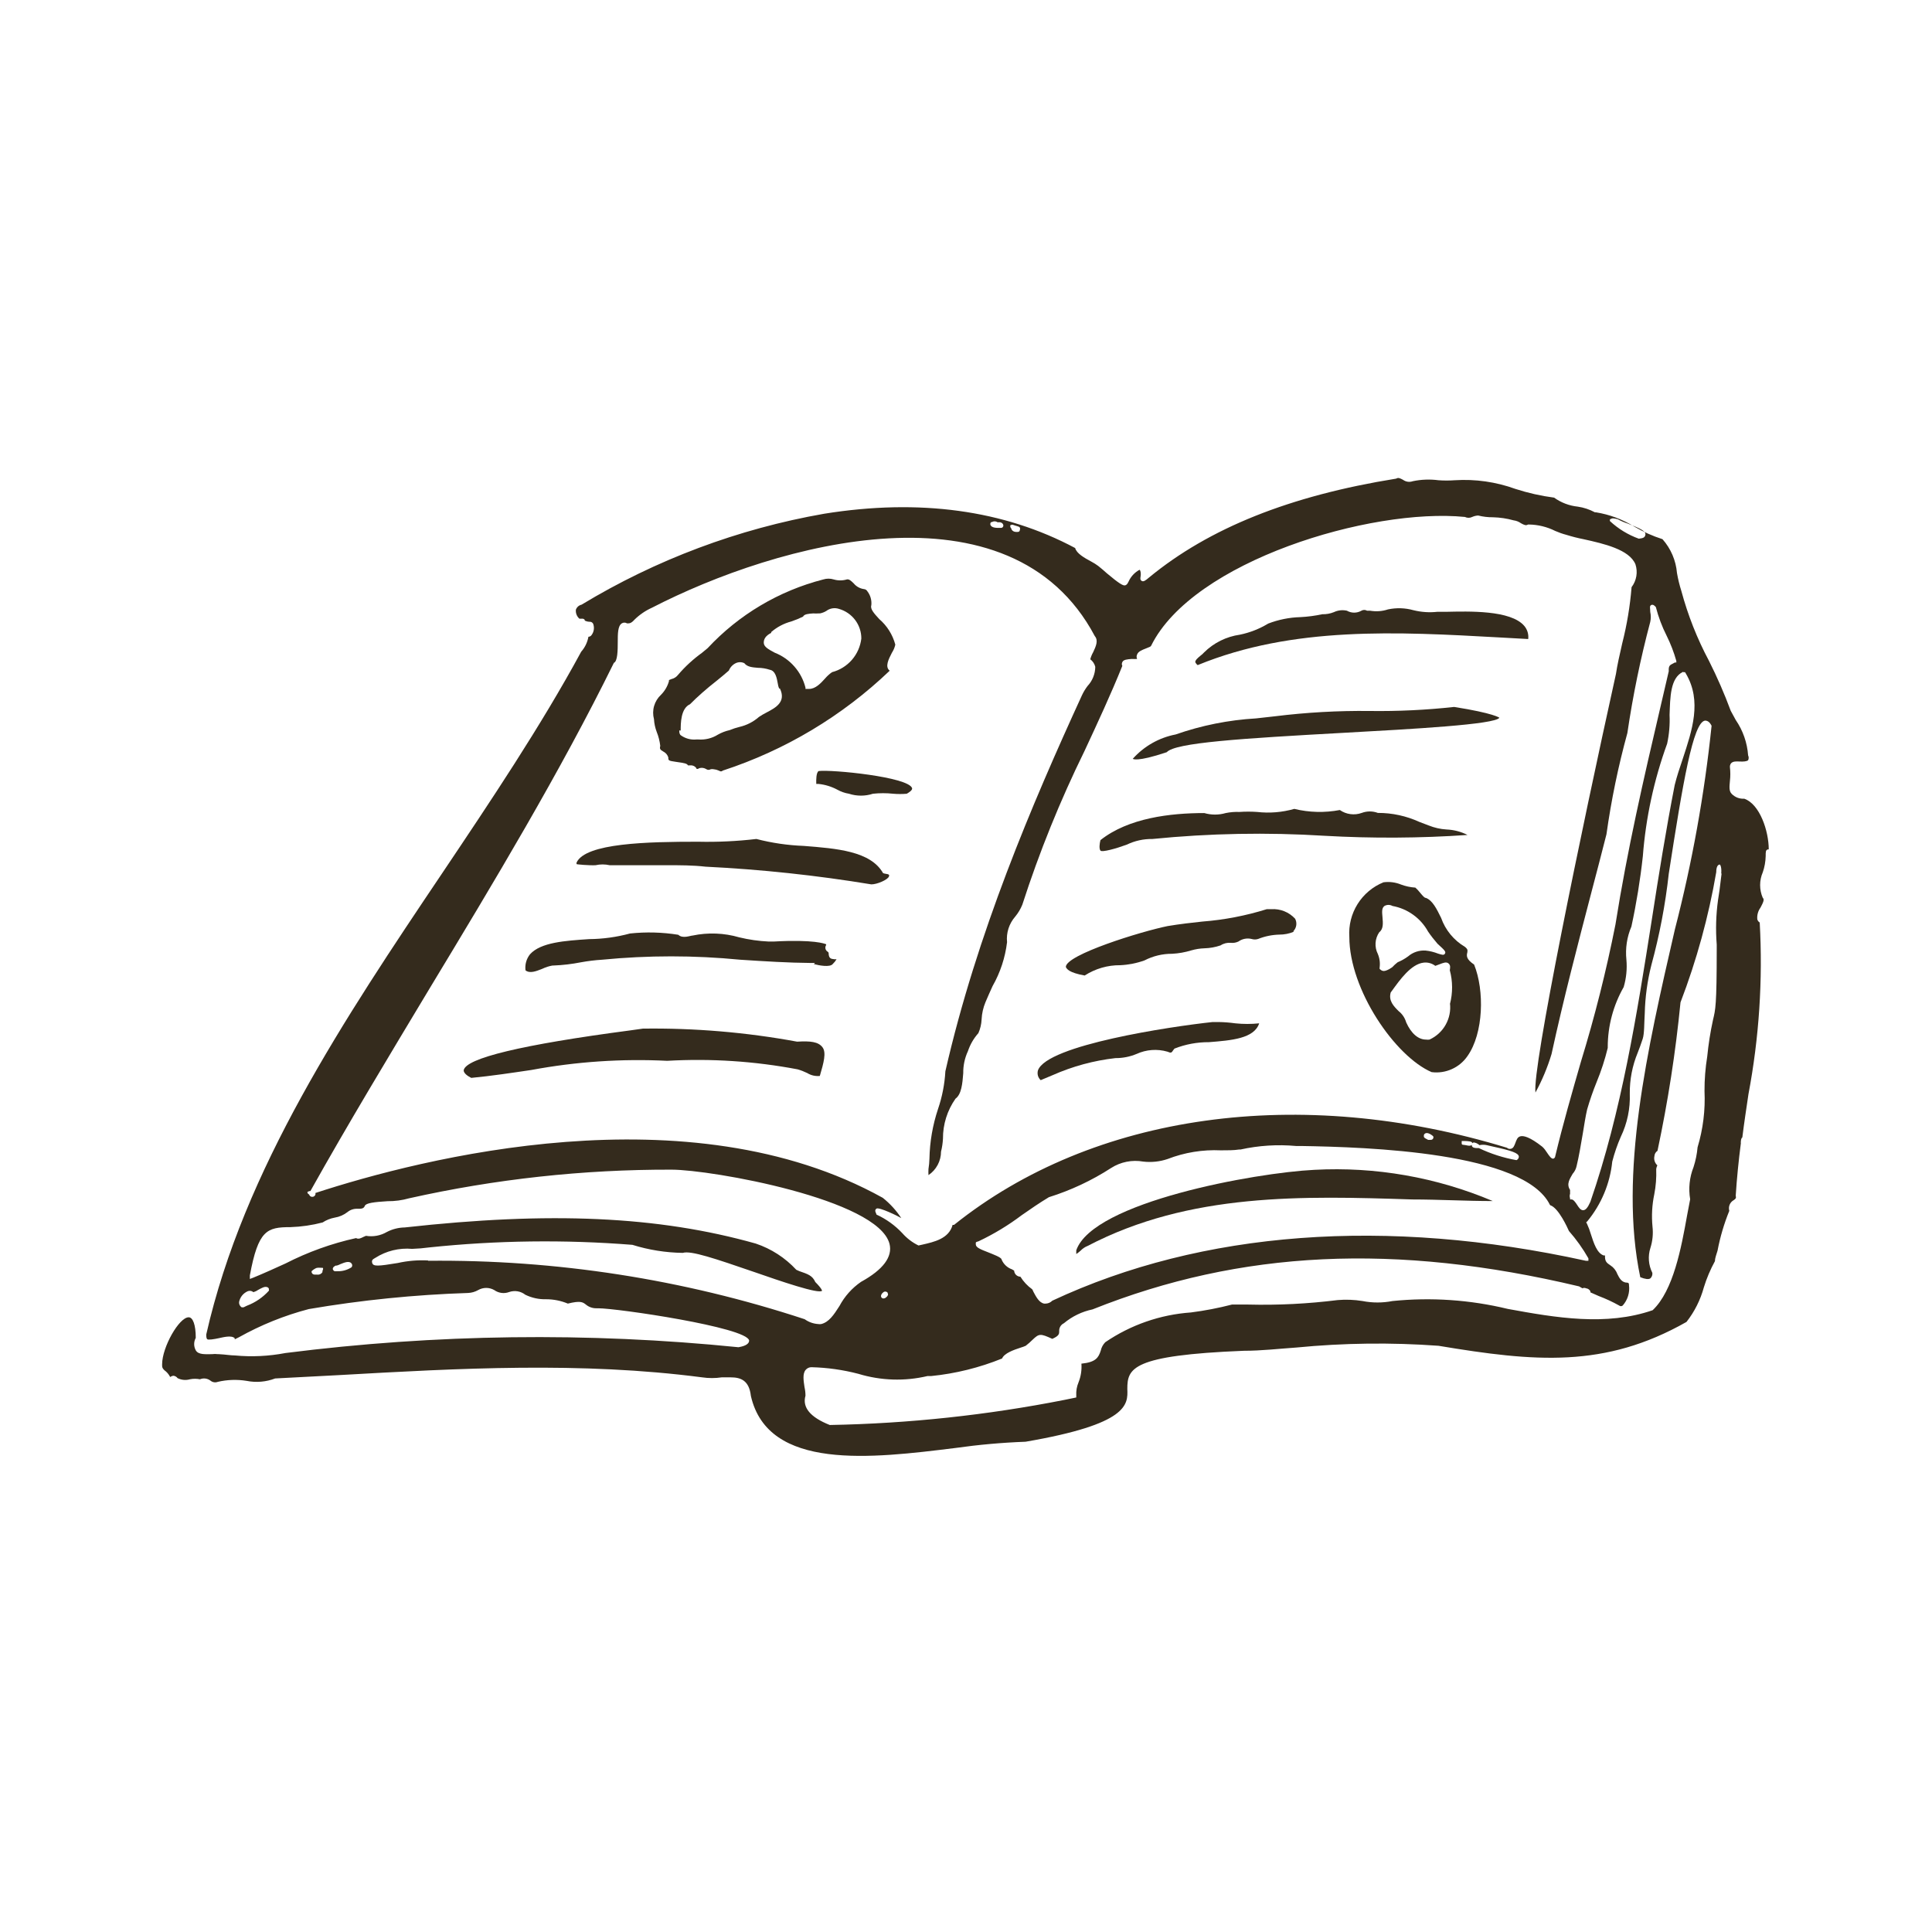 <svg width="80" height="80" viewBox="0 0 80 80" fill="none" xmlns="http://www.w3.org/2000/svg">
<path d="M71.706 32.873C71.586 32.753 71.613 32.566 71.633 32.333C71.654 32.147 71.654 31.959 71.633 31.773C71.626 31.713 71.643 31.653 71.68 31.606C71.76 31.519 71.893 31.526 72.04 31.533C72.186 31.539 72.326 31.533 72.386 31.479C72.401 31.448 72.409 31.414 72.409 31.379C72.409 31.345 72.401 31.311 72.386 31.279C72.348 30.754 72.171 30.247 71.873 29.813L71.666 29.433C71.405 28.728 71.104 28.038 70.766 27.366C70.275 26.446 69.891 25.473 69.62 24.466C69.543 24.224 69.483 23.977 69.44 23.726C69.396 23.207 69.186 22.716 68.84 22.326C68.433 22.196 68.042 22.021 67.673 21.806C67.186 21.505 66.645 21.303 66.08 21.213H66.04C65.819 21.094 65.58 21.015 65.333 20.979C64.979 20.942 64.641 20.814 64.353 20.606C63.81 20.535 63.274 20.414 62.753 20.246C61.947 19.953 61.089 19.831 60.233 19.886C60.011 19.902 59.788 19.902 59.566 19.886C59.211 19.839 58.85 19.852 58.5 19.926C58.432 19.95 58.36 19.957 58.289 19.947C58.218 19.936 58.151 19.908 58.093 19.866C57.966 19.799 57.9 19.766 57.813 19.819C53.413 20.526 50.066 21.866 47.58 23.913C47.426 24.046 47.346 24.099 47.273 24.053C47.2 24.006 47.22 23.933 47.233 23.846C47.246 23.759 47.233 23.619 47.186 23.593C46.986 23.701 46.826 23.872 46.733 24.079C46.693 24.159 46.66 24.226 46.58 24.239C46.5 24.253 46.34 24.166 45.833 23.739C45.733 23.646 45.613 23.546 45.473 23.433C45.382 23.366 45.286 23.305 45.186 23.253C44.9 23.099 44.58 22.919 44.52 22.693C41.573 21.119 38.073 20.639 34.126 21.273C30.573 21.895 27.166 23.172 24.08 25.039C24.026 25.051 23.977 25.076 23.936 25.112C23.895 25.149 23.864 25.195 23.846 25.246C23.839 25.316 23.848 25.386 23.874 25.451C23.899 25.516 23.94 25.574 23.993 25.619V25.619H24.093C24.115 25.616 24.138 25.618 24.159 25.626C24.18 25.635 24.199 25.648 24.213 25.666V25.699C24.274 25.727 24.339 25.743 24.406 25.746C24.437 25.742 24.468 25.748 24.495 25.762C24.523 25.777 24.545 25.799 24.56 25.826C24.59 25.904 24.6 25.989 24.588 26.072C24.577 26.154 24.544 26.233 24.493 26.299C24.479 26.32 24.46 26.337 24.438 26.348C24.416 26.36 24.391 26.366 24.366 26.366C24.324 26.596 24.221 26.811 24.066 26.986C22.393 30.073 20.313 33.173 18.3 36.173C14.266 42.173 10.093 48.413 8.54 55.259C8.54 55.319 8.54 55.413 8.58 55.453C8.62 55.493 8.866 55.453 9.053 55.413C9.24 55.373 9.586 55.279 9.72 55.413V55.459L9.8 55.419L9.893 55.373C10.804 54.863 11.776 54.471 12.786 54.206C14.968 53.833 17.174 53.611 19.386 53.539C19.532 53.532 19.673 53.491 19.8 53.419C19.901 53.361 20.016 53.33 20.133 53.33C20.25 53.33 20.365 53.361 20.466 53.419V53.419C20.555 53.482 20.658 53.523 20.766 53.537C20.874 53.551 20.984 53.538 21.086 53.499C21.198 53.461 21.317 53.451 21.434 53.471C21.55 53.491 21.66 53.54 21.753 53.613C22.021 53.743 22.315 53.807 22.613 53.799C22.922 53.799 23.228 53.86 23.513 53.979C24.026 53.853 24.126 53.913 24.26 54.019C24.387 54.125 24.548 54.179 24.713 54.173H24.773C25.56 54.173 30.92 54.959 31.02 55.506C31.02 55.699 30.726 55.759 30.58 55.786C24.337 55.155 18.044 55.236 11.82 56.026C11.13 56.158 10.425 56.192 9.726 56.126C9.546 56.126 9.34 56.086 9.06 56.073H9.026C8.942 56.062 8.857 56.062 8.773 56.073C8.52 56.073 8.213 56.106 8.106 55.913C8.063 55.834 8.04 55.746 8.04 55.656C8.04 55.566 8.063 55.478 8.106 55.399C8.106 54.853 7.986 54.546 7.813 54.546C7.413 54.546 6.713 55.786 6.713 56.493V56.533C6.713 56.599 6.713 56.673 6.866 56.786C6.941 56.851 7.002 56.931 7.046 57.019C7.084 56.992 7.127 56.974 7.173 56.966C7.208 56.968 7.243 56.978 7.274 56.996C7.305 57.013 7.332 57.037 7.353 57.066C7.512 57.145 7.695 57.162 7.866 57.113C8.003 57.086 8.143 57.086 8.28 57.113C8.352 57.083 8.43 57.073 8.508 57.083C8.585 57.094 8.658 57.125 8.72 57.173C8.761 57.206 8.811 57.228 8.863 57.236C8.916 57.244 8.97 57.238 9.02 57.219C9.411 57.128 9.816 57.114 10.213 57.179C10.608 57.257 11.017 57.223 11.393 57.079L14.06 56.939C18.993 56.659 24.06 56.379 29.073 57.033C29.343 57.073 29.617 57.073 29.886 57.033H30.253C30.666 57.033 31.02 57.153 31.093 57.806C31.806 60.913 36.1 60.386 39.553 59.959C40.519 59.822 41.491 59.735 42.466 59.699C46.733 58.966 46.706 58.159 46.68 57.513C46.68 56.659 46.86 56.119 51.5 55.933C52.24 55.933 52.973 55.846 53.673 55.799C55.632 55.608 57.603 55.583 59.566 55.726C63.566 56.393 66.446 56.659 69.833 54.739C70.166 54.315 70.411 53.827 70.553 53.306C70.669 52.929 70.823 52.565 71.013 52.219C71.013 52.079 71.079 51.939 71.12 51.786C71.227 51.222 71.39 50.671 71.606 50.139C71.582 50.055 71.587 49.965 71.621 49.883C71.655 49.802 71.716 49.735 71.793 49.693C71.866 49.639 71.9 49.619 71.873 49.506C71.919 48.779 71.993 48.053 72.086 47.333C72.08 47.311 72.08 47.288 72.086 47.266C72.086 47.266 72.086 47.133 72.146 47.099C72.22 46.499 72.313 45.893 72.4 45.306C72.842 42.965 72.998 40.578 72.866 38.199C72.817 38.17 72.781 38.122 72.766 38.066C72.749 37.893 72.797 37.72 72.9 37.579C73.006 37.379 73.073 37.239 72.993 37.179C72.92 37.012 72.883 36.832 72.883 36.649C72.883 36.467 72.92 36.287 72.993 36.119C73.067 35.905 73.107 35.68 73.113 35.453C73.113 35.266 73.113 35.199 73.2 35.173H73.24C73.24 34.406 72.866 33.293 72.226 33.073C72.13 33.079 72.034 33.064 71.944 33.03C71.855 32.995 71.773 32.942 71.706 32.873ZM69.706 27.833H69.773L69.813 27.899C70.48 29.033 70.066 30.246 69.68 31.419C69.553 31.793 69.433 32.153 69.346 32.506C68.986 34.346 68.68 36.259 68.393 38.113C67.78 42.013 67.14 46.046 65.853 49.766C65.746 50.006 65.66 50.106 65.56 50.113C65.446 50.113 65.38 50.006 65.306 49.893C65.233 49.779 65.146 49.659 65.066 49.666H65.013V49.619C64.992 49.559 64.992 49.493 65.013 49.433C65.013 49.386 65.013 49.293 65.013 49.273C64.846 49.019 65.013 48.799 65.12 48.606C65.204 48.512 65.261 48.397 65.286 48.273C65.379 47.893 65.46 47.406 65.54 46.939C65.6 46.573 65.653 46.226 65.72 45.939C65.831 45.555 65.962 45.177 66.113 44.806C66.302 44.347 66.456 43.875 66.573 43.393V43.353C66.574 42.483 66.802 41.628 67.233 40.873C67.341 40.505 67.38 40.121 67.346 39.739C67.297 39.272 67.368 38.799 67.553 38.366C67.761 37.406 67.919 36.436 68.026 35.459C68.148 33.865 68.487 32.295 69.033 30.793C69.117 30.403 69.151 30.004 69.133 29.606C69.16 28.873 69.159 28.066 69.693 27.819L69.706 27.833ZM64.193 49.906C64.54 50.019 64.913 50.853 64.966 50.973C65.273 51.322 65.543 51.702 65.773 52.106V52.206H65.666C57.413 50.393 49.773 50.959 43.573 53.859C43.502 53.932 43.407 53.974 43.306 53.979H43.233C43.026 53.939 42.9 53.693 42.793 53.493C42.779 53.455 42.761 53.42 42.74 53.386C42.545 53.246 42.38 53.069 42.253 52.866C42.186 52.864 42.121 52.837 42.073 52.791C42.025 52.743 41.996 52.68 41.993 52.613L41.9 52.559C41.804 52.525 41.717 52.471 41.643 52.401C41.57 52.331 41.512 52.247 41.473 52.153C41.473 52.066 41.106 51.933 40.926 51.859C40.58 51.726 40.413 51.653 40.406 51.533C40.4 51.413 40.406 51.439 40.52 51.399C41.15 51.101 41.749 50.739 42.306 50.319C42.666 50.066 43.046 49.806 43.433 49.573C44.341 49.288 45.207 48.883 46.006 48.366C46.401 48.112 46.877 48.017 47.34 48.099C47.679 48.138 48.023 48.102 48.346 47.993C49.049 47.72 49.8 47.598 50.553 47.633C50.833 47.633 51.1 47.633 51.306 47.599H51.366C52.121 47.432 52.897 47.383 53.666 47.453H53.873C56.653 47.499 63.113 47.706 64.18 49.893L64.193 49.906ZM58.966 47.059C58.957 47.038 58.955 47.014 58.963 46.992C58.97 46.969 58.986 46.951 59.006 46.939C59.08 46.886 59.2 46.939 59.273 46.993C59.346 47.046 59.373 47.059 59.346 47.139C59.336 47.16 59.319 47.176 59.299 47.187C59.279 47.198 59.256 47.202 59.233 47.199H59.133C59.08 47.159 58.959 47.133 58.953 47.046L58.966 47.059ZM61.173 47.359C61.207 47.371 61.237 47.392 61.26 47.419C61.36 47.396 61.465 47.396 61.566 47.419L61.8 47.473C62.626 47.653 62.873 47.746 62.893 47.893C62.893 47.924 62.883 47.955 62.865 47.981C62.847 48.007 62.822 48.028 62.793 48.039C62.253 47.944 61.728 47.775 61.233 47.539H61.16C61.12 47.539 60.98 47.539 60.946 47.453C60.944 47.437 60.944 47.422 60.946 47.406V47.406C60.873 47.486 60.686 47.406 60.606 47.406C60.526 47.406 60.52 47.373 60.526 47.306V47.246H60.586C60.633 47.246 60.886 47.246 60.94 47.293L60.98 47.339C61 47.279 61.086 47.319 61.16 47.346L61.173 47.359ZM66.693 21.499C66.74 21.446 66.826 21.459 66.986 21.499C67.118 21.572 67.257 21.632 67.4 21.679C67.926 21.886 68.153 21.993 68.133 22.139C68.113 22.286 67.986 22.286 67.859 22.306C67.417 22.146 67.011 21.899 66.666 21.579C66.661 21.564 66.659 21.547 66.661 21.531C66.663 21.515 66.67 21.499 66.68 21.486L66.693 21.499ZM41.859 21.746C41.913 21.699 41.96 21.746 42.093 21.779C42.226 21.813 42.253 21.839 42.233 21.939C42.213 22.039 42.16 22.026 42.08 22.026C41.966 22.026 41.886 21.959 41.873 21.879C41.853 21.862 41.839 21.837 41.834 21.811C41.829 21.784 41.834 21.757 41.846 21.733L41.859 21.746ZM41.06 21.626C41.096 21.601 41.139 21.588 41.183 21.588C41.227 21.588 41.27 21.601 41.306 21.626H41.393C41.473 21.626 41.553 21.693 41.546 21.773C41.543 21.795 41.533 21.815 41.518 21.831C41.502 21.847 41.482 21.857 41.46 21.859H41.38C41.26 21.859 41.066 21.859 41.013 21.739C41.005 21.717 41.004 21.694 41.009 21.671C41.015 21.648 41.028 21.628 41.046 21.613L41.06 21.626ZM12.746 49.353C12.776 49.328 12.814 49.316 12.853 49.319V49.319C14.42 46.519 16.133 43.686 17.779 40.946C20.446 36.533 23.193 31.973 25.42 27.446C25.573 27.386 25.58 26.926 25.58 26.586C25.58 26.246 25.58 25.919 25.746 25.813C25.779 25.792 25.817 25.781 25.856 25.781C25.895 25.781 25.933 25.792 25.966 25.813C26.073 25.813 26.133 25.813 26.273 25.659C26.482 25.453 26.726 25.286 26.993 25.166C32.166 22.499 41.853 19.779 45.333 26.339C45.493 26.526 45.373 26.773 45.266 27.006C45.213 27.098 45.173 27.197 45.146 27.299C45.249 27.377 45.323 27.487 45.353 27.613C45.349 27.908 45.235 28.191 45.033 28.406C44.942 28.526 44.863 28.656 44.8 28.793C42.733 33.299 40.446 38.666 39.146 44.359C39.116 44.893 39.013 45.42 38.84 45.926C38.619 46.589 38.5 47.281 38.486 47.979C38.482 48.122 38.469 48.265 38.446 48.406C38.441 48.49 38.441 48.575 38.446 48.659C38.606 48.552 38.736 48.407 38.827 48.237C38.918 48.068 38.965 47.878 38.966 47.686C39.01 47.511 39.036 47.333 39.046 47.153C39.042 46.559 39.224 45.978 39.566 45.493C39.813 45.313 39.853 44.866 39.886 44.439C39.881 44.124 39.947 43.812 40.08 43.526C40.172 43.25 40.319 42.996 40.513 42.779C40.592 42.6 40.637 42.408 40.646 42.213C40.657 41.967 40.712 41.726 40.806 41.499C40.893 41.286 40.993 41.073 41.1 40.833C41.419 40.272 41.623 39.653 41.7 39.013C41.68 38.822 41.701 38.63 41.759 38.447C41.818 38.265 41.913 38.097 42.039 37.953C42.162 37.804 42.261 37.638 42.333 37.459C43.036 35.28 43.896 33.155 44.906 31.099C45.446 29.939 46 28.746 46.473 27.573C46.46 27.549 46.453 27.523 46.453 27.496C46.453 27.469 46.46 27.443 46.473 27.419C46.513 27.313 46.679 27.299 46.866 27.286C46.94 27.29 47.013 27.29 47.086 27.286C47.072 27.257 47.064 27.225 47.064 27.193C47.064 27.16 47.072 27.128 47.086 27.099C47.133 26.973 47.293 26.913 47.446 26.853C47.599 26.793 47.653 26.773 47.666 26.739C49.393 23.233 56.753 21.019 60.66 21.406C60.706 21.429 60.758 21.441 60.81 21.441C60.862 21.441 60.913 21.429 60.96 21.406C61.038 21.371 61.121 21.351 61.206 21.346V21.346C61.407 21.396 61.613 21.421 61.82 21.419C62.108 21.426 62.395 21.468 62.673 21.546C62.784 21.56 62.889 21.601 62.98 21.666C63.113 21.739 63.186 21.773 63.273 21.719H63.306C63.686 21.724 64.06 21.815 64.4 21.986C64.549 22.051 64.702 22.105 64.859 22.146C65.092 22.219 65.328 22.279 65.566 22.326C66.413 22.513 67.466 22.753 67.72 23.366C67.772 23.525 67.785 23.694 67.757 23.859C67.729 24.024 67.661 24.18 67.56 24.313C67.497 25.098 67.367 25.876 67.173 26.639C67.066 27.106 66.966 27.546 66.913 27.906C65.466 34.446 63.44 44.246 63.58 45.239C63.856 44.733 64.079 44.199 64.246 43.646C64.74 41.373 65.333 39.106 65.906 36.913C66.113 36.126 66.32 35.339 66.52 34.546C66.718 33.131 67.008 31.73 67.386 30.353C67.614 28.803 67.93 27.267 68.333 25.753C68.363 25.617 68.363 25.476 68.333 25.339C68.333 25.186 68.293 25.093 68.373 25.053C68.453 25.013 68.526 25.093 68.566 25.139C68.672 25.55 68.821 25.948 69.013 26.326C69.178 26.66 69.312 27.008 69.413 27.366V27.433H69.353L69.279 27.473C69.146 27.539 69.086 27.566 69.1 27.793C68.993 28.266 68.88 28.733 68.773 29.199C68.053 32.273 67.38 35.199 66.893 38.279C66.513 40.201 66.035 42.101 65.46 43.973C65.093 45.246 64.713 46.566 64.4 47.873C64.399 47.898 64.39 47.921 64.374 47.941C64.359 47.96 64.337 47.974 64.313 47.979C64.233 47.979 64.16 47.879 64.053 47.719C64.001 47.634 63.939 47.555 63.866 47.486C63.333 47.066 63.08 47.019 62.953 47.053C62.826 47.086 62.793 47.213 62.746 47.333C62.7 47.453 62.666 47.539 62.573 47.566C62.543 47.575 62.511 47.576 62.481 47.569C62.451 47.562 62.422 47.547 62.4 47.526C53.826 44.906 45.273 46.099 39.506 50.719H39.446C39.293 51.293 38.68 51.426 38.186 51.539L38.033 51.573C37.779 51.45 37.553 51.277 37.366 51.066C37.062 50.741 36.697 50.478 36.293 50.293V50.293C36.293 50.246 36.18 50.119 36.293 50.046C36.406 49.973 37.206 50.366 37.32 50.439C37.111 50.12 36.852 49.836 36.553 49.599C28.5 45.126 17.446 47.966 13.06 49.399C13.066 49.421 13.066 49.444 13.06 49.466C13.051 49.494 13.033 49.519 13.009 49.535C12.985 49.552 12.956 49.561 12.926 49.559V49.559C12.897 49.559 12.869 49.549 12.846 49.531C12.823 49.513 12.807 49.488 12.8 49.459C12.775 49.452 12.755 49.435 12.742 49.413C12.73 49.39 12.727 49.364 12.733 49.339L12.746 49.353ZM11.14 53.439C10.89 53.718 10.576 53.933 10.226 54.066L10.086 54.133H10.046H10.006C9.97 54.109 9.941 54.077 9.922 54.038C9.903 53.999 9.895 53.956 9.9 53.913C9.919 53.815 9.961 53.723 10.024 53.645C10.087 53.567 10.168 53.506 10.26 53.466C10.298 53.451 10.341 53.446 10.382 53.453C10.423 53.46 10.461 53.479 10.493 53.506C10.567 53.484 10.636 53.45 10.7 53.406C10.833 53.333 10.953 53.266 11.046 53.293C11.065 53.296 11.083 53.303 11.098 53.315C11.113 53.327 11.125 53.342 11.133 53.359V53.399L11.14 53.439ZM13.36 52.666C13.337 52.705 13.304 52.737 13.264 52.757C13.223 52.778 13.178 52.785 13.133 52.779H13.04C12.92 52.779 12.9 52.686 12.9 52.653C12.9 52.619 13.053 52.513 13.126 52.499C13.2 52.486 13.313 52.499 13.36 52.499C13.406 52.499 13.36 52.613 13.346 52.653L13.36 52.666ZM14.56 52.473C14.384 52.588 14.177 52.646 13.966 52.639H13.86C13.839 52.633 13.821 52.62 13.807 52.604C13.793 52.587 13.783 52.567 13.78 52.546C13.78 52.466 13.86 52.426 13.9 52.406H13.94C13.993 52.392 14.044 52.372 14.093 52.346C14.26 52.279 14.486 52.179 14.573 52.346C14.581 52.364 14.585 52.384 14.584 52.404C14.583 52.423 14.577 52.443 14.566 52.459L14.56 52.473ZM17.733 52.193C17.308 52.17 16.882 52.206 16.466 52.299C15.653 52.433 15.46 52.446 15.413 52.299C15.366 52.153 15.486 52.126 15.54 52.086C15.993 51.796 16.53 51.665 17.066 51.713C17.303 51.705 17.539 51.685 17.773 51.653C20.568 51.36 23.384 51.324 26.186 51.546C26.862 51.757 27.565 51.869 28.273 51.879C28.606 51.773 29.606 52.113 31.253 52.679C32.306 53.046 33.919 53.599 34.039 53.446C34.039 53.446 34.04 53.366 33.76 53.086C33.64 52.819 33.46 52.759 33.093 52.633L32.973 52.579C32.513 52.082 31.935 51.708 31.293 51.493C27.246 50.353 22.766 50.159 16.76 50.826C16.502 50.83 16.248 50.894 16.02 51.013C15.758 51.166 15.452 51.222 15.153 51.173V51.173L15.046 51.219C14.953 51.266 14.84 51.326 14.746 51.266C13.73 51.49 12.746 51.844 11.82 52.319C11.38 52.519 10.926 52.726 10.486 52.906L10.346 52.959V52.813C10.693 50.939 11.053 50.813 12.026 50.813C12.476 50.798 12.924 50.733 13.36 50.619C13.511 50.52 13.681 50.452 13.86 50.419C14.054 50.388 14.238 50.308 14.393 50.186C14.508 50.093 14.652 50.046 14.8 50.053C14.96 50.053 15.06 50.053 15.106 49.933C15.153 49.813 15.5 49.773 16.046 49.739C16.348 49.742 16.649 49.702 16.94 49.619V49.619C20.506 48.821 24.151 48.423 27.806 48.433C29.46 48.433 36.36 49.659 36.833 51.506C36.966 52.039 36.573 52.573 35.653 53.079C35.279 53.336 34.973 53.679 34.76 54.079C34.526 54.446 34.326 54.746 34.006 54.826C33.964 54.833 33.922 54.833 33.88 54.826C33.678 54.813 33.484 54.744 33.32 54.626C28.288 52.969 23.017 52.151 17.72 52.206L17.733 52.193ZM36.773 53.599C36.773 53.599 36.773 53.659 36.686 53.726C36.656 53.751 36.619 53.765 36.58 53.766C36.564 53.766 36.549 53.763 36.535 53.755C36.521 53.749 36.509 53.739 36.5 53.726C36.453 53.666 36.5 53.566 36.56 53.526C36.572 53.512 36.586 53.501 36.603 53.493C36.62 53.485 36.638 53.481 36.656 53.481C36.675 53.481 36.693 53.485 36.71 53.493C36.726 53.501 36.741 53.512 36.753 53.526L36.773 53.599ZM71.286 36.179C71.219 36.773 71.173 37.073 71.14 37.266C71.055 37.878 71.037 38.497 71.086 39.113V39.306C71.086 41.646 71.033 41.806 70.933 42.226C70.823 42.727 70.743 43.235 70.693 43.746C70.616 44.22 70.578 44.699 70.58 45.179C70.617 45.966 70.52 46.752 70.293 47.506C70.268 47.785 70.212 48.06 70.126 48.326C69.958 48.749 69.91 49.211 69.986 49.659V49.659C69.946 49.859 69.906 50.079 69.859 50.326C69.62 51.659 69.293 53.439 68.433 54.253C66.506 54.919 64.433 54.566 62.433 54.199C60.872 53.821 59.258 53.711 57.66 53.873C57.25 53.953 56.829 53.953 56.42 53.873C56.08 53.818 55.736 53.804 55.393 53.833C54.161 53.987 52.92 54.05 51.68 54.019H51.013C50.454 54.163 49.886 54.273 49.313 54.346C48.042 54.435 46.818 54.861 45.766 55.579C45.673 55.675 45.608 55.795 45.58 55.926C45.486 56.213 45.38 56.406 44.779 56.466C44.798 56.73 44.758 56.994 44.66 57.239C44.587 57.412 44.555 57.599 44.566 57.786V57.866L44.08 57.966C40.876 58.598 37.624 58.946 34.359 59.006C33.553 58.686 33.213 58.279 33.353 57.793C33.353 57.674 33.339 57.555 33.313 57.439C33.273 57.166 33.226 56.886 33.359 56.726C33.389 56.69 33.425 56.662 33.467 56.642C33.508 56.623 33.554 56.612 33.6 56.613C34.255 56.629 34.906 56.721 35.539 56.886C36.47 57.17 37.459 57.203 38.406 56.979H38.56C39.567 56.878 40.555 56.633 41.493 56.253C41.586 56.033 41.966 55.899 42.273 55.799C42.341 55.779 42.408 55.755 42.473 55.726C42.574 55.648 42.669 55.563 42.76 55.473C43.026 55.219 43.08 55.213 43.573 55.439C43.86 55.313 43.859 55.226 43.859 55.126C43.854 55.057 43.87 54.989 43.904 54.929C43.939 54.87 43.991 54.822 44.053 54.793C44.395 54.507 44.803 54.31 45.24 54.219C51.38 51.766 57.786 51.459 65.386 53.266L65.526 53.346C65.549 53.334 65.574 53.328 65.6 53.328C65.625 53.328 65.65 53.334 65.673 53.346C65.711 53.349 65.747 53.362 65.778 53.383C65.81 53.404 65.835 53.433 65.853 53.466V53.466C65.857 53.481 65.857 53.497 65.853 53.513L66.2 53.666C66.491 53.776 66.774 53.907 67.046 54.059C67.067 54.077 67.093 54.086 67.12 54.086C67.146 54.086 67.172 54.077 67.193 54.059C67.294 53.945 67.37 53.81 67.415 53.664C67.46 53.518 67.473 53.364 67.453 53.213C67.453 53.173 67.453 53.119 67.386 53.113C67.146 53.113 67.053 52.919 66.966 52.746C66.912 52.6 66.811 52.476 66.68 52.393C66.526 52.293 66.473 52.233 66.46 52.073C66.463 52.044 66.463 52.015 66.46 51.986C66.46 51.986 66.42 51.986 66.406 51.986C66.126 51.893 65.993 51.473 65.873 51.099C65.831 50.953 65.777 50.811 65.713 50.673L65.68 50.613L65.726 50.573C66.307 49.868 66.667 49.008 66.76 48.099C66.85 47.748 66.968 47.405 67.113 47.073C67.381 46.516 67.509 45.903 67.486 45.286C67.48 44.705 67.591 44.129 67.813 43.593C67.88 43.426 67.946 43.239 68.02 43.019C68.093 42.799 68.08 42.353 68.106 41.959C68.122 41.285 68.214 40.614 68.38 39.959V39.959C68.718 38.72 68.959 37.456 69.1 36.179C69.686 32.393 70.106 29.913 70.6 29.839C70.706 29.839 70.793 29.893 70.873 30.053C70.577 32.898 70.069 35.717 69.353 38.486C68.206 43.473 67.026 48.626 67.92 52.886C68.12 52.966 68.266 52.986 68.34 52.933C68.37 52.904 68.393 52.868 68.407 52.829C68.421 52.79 68.425 52.748 68.42 52.706C68.259 52.385 68.23 52.014 68.34 51.673C68.431 51.387 68.46 51.084 68.426 50.786C68.383 50.34 68.408 49.891 68.5 49.453C68.566 49.113 68.593 48.766 68.58 48.419V48.419C68.58 48.346 68.626 48.273 68.626 48.253C68.574 48.206 68.536 48.146 68.515 48.079C68.493 48.012 68.491 47.941 68.506 47.873C68.509 47.829 68.521 47.786 68.543 47.748C68.565 47.709 68.596 47.677 68.633 47.653C69.065 45.623 69.384 43.571 69.586 41.506C70.254 39.761 70.75 37.955 71.066 36.113C71.066 35.919 71.12 35.799 71.213 35.799C71.233 35.806 71.293 35.906 71.273 36.166L71.286 36.179Z" fill="#342B1D"/>
<path d="M72.141 47.167L72.134 47.16L72.141 47.167Z" fill="#342B1D"/>
<path d="M27.193 30.307C27.268 30.492 27.317 30.688 27.34 30.887V30.887C27.306 31.013 27.34 31.047 27.466 31.12C27.515 31.144 27.558 31.178 27.594 31.219C27.629 31.261 27.656 31.308 27.673 31.36C27.673 31.493 27.673 31.5 27.993 31.547C28.393 31.6 28.453 31.627 28.486 31.693H28.573C28.623 31.687 28.673 31.694 28.719 31.714C28.765 31.733 28.804 31.766 28.833 31.807C28.833 31.847 28.88 31.86 28.96 31.807C29.009 31.793 29.061 31.79 29.111 31.798C29.162 31.806 29.21 31.825 29.253 31.853C29.279 31.869 29.309 31.878 29.34 31.878C29.37 31.878 29.4 31.869 29.426 31.853C29.468 31.844 29.511 31.844 29.553 31.853C29.624 31.859 29.694 31.877 29.76 31.907C29.84 31.947 29.866 31.96 29.933 31.907C32.515 31.063 34.876 29.65 36.84 27.773V27.773C36.633 27.607 36.793 27.3 36.933 27.027C36.999 26.925 37.047 26.812 37.073 26.693C36.963 26.281 36.73 25.911 36.406 25.633C36.186 25.393 36.026 25.213 36.08 25.06C36.101 24.852 36.041 24.644 35.913 24.48C35.899 24.455 35.878 24.434 35.854 24.419C35.83 24.404 35.802 24.395 35.773 24.393V24.393C35.609 24.37 35.459 24.287 35.353 24.16C35.233 24.04 35.153 23.973 35.066 23.993C34.888 24.046 34.698 24.046 34.52 23.993C34.381 23.95 34.232 23.95 34.093 23.993V23.993C32.256 24.464 30.592 25.452 29.3 26.84L29.066 27.033C28.703 27.295 28.371 27.599 28.08 27.94C28.011 28.031 27.912 28.095 27.8 28.12L27.7 28.16V28.207C27.64 28.418 27.528 28.611 27.373 28.767C27.236 28.893 27.137 29.054 27.085 29.232C27.033 29.411 27.032 29.6 27.08 29.78C27.09 29.96 27.129 30.138 27.193 30.307V30.307ZM31.933 26.173C32.173 25.965 32.459 25.814 32.766 25.733C32.932 25.677 33.095 25.61 33.253 25.533C33.3 25.427 33.48 25.413 33.673 25.4C33.748 25.405 33.824 25.405 33.9 25.4V25.4H33.953C34.045 25.382 34.133 25.348 34.213 25.3C34.287 25.243 34.374 25.206 34.465 25.191C34.557 25.176 34.651 25.183 34.74 25.213C35.007 25.289 35.242 25.45 35.409 25.671C35.576 25.892 35.667 26.162 35.666 26.44C35.627 26.767 35.491 27.075 35.275 27.324C35.058 27.572 34.772 27.75 34.453 27.833C34.347 27.907 34.25 27.995 34.166 28.093C33.98 28.3 33.766 28.527 33.5 28.527H33.406H33.353V28.473C33.271 28.148 33.113 27.847 32.891 27.596C32.67 27.344 32.392 27.149 32.08 27.027C31.82 26.887 31.633 26.787 31.626 26.62C31.62 26.453 31.72 26.313 31.933 26.207V26.173ZM28.186 30.253C28.186 29.953 28.186 29.333 28.573 29.16C28.88 28.847 29.286 28.493 29.646 28.213C29.84 28.053 30.026 27.907 30.18 27.767C30.234 27.632 30.336 27.523 30.466 27.46C30.521 27.434 30.582 27.42 30.643 27.42C30.704 27.42 30.764 27.434 30.82 27.46C30.946 27.62 31.153 27.633 31.386 27.653C31.552 27.654 31.716 27.681 31.873 27.733C32.113 27.773 32.166 28.08 32.206 28.3C32.215 28.371 32.233 28.44 32.26 28.507H32.293C32.566 29.067 32.113 29.307 31.746 29.5C31.636 29.555 31.529 29.618 31.426 29.687C31.196 29.889 30.919 30.031 30.62 30.1C30.481 30.134 30.345 30.178 30.213 30.233C30.042 30.271 29.878 30.334 29.726 30.42C29.484 30.572 29.199 30.642 28.913 30.62H28.84C28.602 30.644 28.364 30.578 28.173 30.433C28.154 30.405 28.14 30.374 28.133 30.341C28.127 30.308 28.126 30.273 28.133 30.24L28.186 30.253Z" fill="#342B1D"/>
<path d="M49.593 27.541C53.54 25.921 57.88 26.161 62.073 26.394L63.28 26.461C63.292 26.365 63.283 26.267 63.256 26.174C63.228 26.081 63.182 25.995 63.12 25.921C62.56 25.254 60.806 25.314 59.873 25.334H59.513C59.183 25.37 58.849 25.347 58.526 25.267C58.183 25.171 57.822 25.16 57.473 25.234C57.235 25.313 56.98 25.331 56.733 25.288H56.606C56.571 25.267 56.531 25.256 56.49 25.256C56.449 25.256 56.409 25.267 56.373 25.288C56.282 25.34 56.178 25.368 56.073 25.368C55.968 25.368 55.864 25.34 55.773 25.288C55.592 25.247 55.401 25.268 55.233 25.348C55.081 25.409 54.917 25.439 54.753 25.434C54.455 25.498 54.151 25.538 53.846 25.554C53.39 25.566 52.939 25.657 52.513 25.821C52.151 26.04 51.755 26.196 51.34 26.281C50.781 26.36 50.261 26.617 49.86 27.014C49.814 27.066 49.762 27.113 49.706 27.154C49.6 27.241 49.493 27.334 49.493 27.414C49.515 27.465 49.549 27.508 49.593 27.541V27.541Z" fill="#342B1D"/>
<path d="M55.713 30.34C58.48 30.187 61.92 30 62.086 29.72C62.086 29.72 61.866 29.533 60.213 29.273C59.051 29.4 57.882 29.456 56.713 29.44C55.403 29.425 54.093 29.499 52.793 29.66L52.013 29.747C50.876 29.813 49.754 30.037 48.68 30.413C47.994 30.545 47.371 30.899 46.906 31.42C46.906 31.42 47.04 31.573 48.313 31.147C48.66 30.753 51.36 30.58 55.713 30.34Z" fill="#342B1D"/>
<path d="M33.8 32.46H33.887C34.162 32.488 34.43 32.569 34.674 32.7C34.823 32.783 34.985 32.84 35.154 32.867V32.867C35.476 32.972 35.824 32.972 36.147 32.867C36.426 32.837 36.708 32.837 36.987 32.867C37.173 32.883 37.361 32.883 37.547 32.867V32.867C37.64 32.814 37.794 32.714 37.767 32.634C37.607 32.167 34.434 31.86 33.9 31.927C33.794 31.987 33.794 32.294 33.8 32.46Z" fill="#342B1D"/>
<path d="M46.66 34.974C46.989 34.815 47.349 34.735 47.714 34.741C50.084 34.504 52.47 34.46 54.847 34.608C56.819 34.72 58.797 34.709 60.767 34.574C60.496 34.436 60.198 34.359 59.894 34.347C59.642 34.331 59.395 34.275 59.16 34.181L58.774 34.034C58.234 33.787 57.647 33.659 57.054 33.661V33.661C56.839 33.58 56.602 33.58 56.387 33.661C56.237 33.715 56.077 33.732 55.919 33.711C55.761 33.691 55.611 33.632 55.48 33.541C54.855 33.66 54.212 33.645 53.594 33.494C53.094 33.637 52.571 33.68 52.054 33.621C51.81 33.604 51.565 33.604 51.321 33.621C51.13 33.613 50.94 33.629 50.754 33.667C50.464 33.751 50.157 33.751 49.867 33.667C48.467 33.667 46.727 33.867 45.567 34.788C45.527 34.947 45.507 35.141 45.567 35.221C45.627 35.301 46.207 35.141 46.66 34.974Z" fill="#342B1D"/>
<path d="M36.566 36.154C36.046 35.24 34.64 35.134 33.28 35.027C32.618 35.002 31.961 34.906 31.32 34.74C30.519 34.834 29.712 34.872 28.906 34.854C26.82 34.854 24.24 34.907 23.873 35.72C23.873 35.72 23.873 35.767 23.873 35.78C23.873 35.794 24.406 35.84 24.66 35.827C24.853 35.783 25.053 35.783 25.246 35.827C25.793 35.827 26.353 35.827 26.886 35.827H27.633C28.16 35.827 28.693 35.827 29.213 35.887C31.514 36 33.807 36.245 36.08 36.62C36.32 36.62 36.746 36.434 36.806 36.3C36.866 36.167 36.693 36.207 36.566 36.154Z" fill="#342B1D"/>
<path d="M60.76 39.434C60.76 39.361 60.8 39.321 60.66 39.207C60.2 38.936 59.851 38.511 59.673 38.007C59.493 37.641 59.32 37.287 59.047 37.181C58.98 37.181 58.92 37.101 58.8 36.961C58.742 36.886 58.678 36.817 58.607 36.754V36.754C58.404 36.741 58.204 36.698 58.013 36.627C57.783 36.533 57.533 36.501 57.287 36.534C56.843 36.714 56.468 37.029 56.214 37.435C55.96 37.841 55.841 38.316 55.873 38.794C55.873 40.981 57.767 43.741 59.28 44.394C59.565 44.431 59.855 44.388 60.117 44.27C60.38 44.153 60.604 43.965 60.767 43.727C61.433 42.781 61.473 41.014 61.04 39.941C60.713 39.721 60.72 39.581 60.76 39.434ZM57.3 40.207C57.251 40.206 57.204 40.187 57.167 40.154L57.127 40.121V40.067C57.154 39.875 57.128 39.68 57.053 39.501C56.981 39.359 56.949 39.201 56.959 39.042C56.97 38.884 57.023 38.731 57.113 38.601C57.287 38.467 57.267 38.227 57.247 37.994C57.227 37.761 57.207 37.607 57.327 37.514C57.378 37.486 57.435 37.47 57.493 37.47C57.552 37.47 57.609 37.486 57.66 37.514C57.969 37.57 58.261 37.694 58.516 37.878C58.771 38.061 58.982 38.299 59.133 38.574C59.254 38.751 59.386 38.92 59.527 39.081C59.82 39.347 59.88 39.407 59.833 39.487C59.787 39.567 59.707 39.534 59.547 39.487C59.382 39.422 59.209 39.379 59.033 39.361C58.769 39.342 58.508 39.428 58.307 39.601C58.175 39.698 58.032 39.779 57.88 39.841V39.841C57.88 39.841 57.727 39.961 57.687 40.014C57.647 40.067 57.42 40.207 57.3 40.207ZM60.04 41.541C60.077 41.849 60.014 42.161 59.862 42.432C59.71 42.703 59.476 42.918 59.193 43.047C59.145 43.054 59.095 43.054 59.047 43.047C58.727 43.047 58.433 42.794 58.227 42.334C58.174 42.149 58.064 41.986 57.913 41.867C57.713 41.667 57.487 41.441 57.587 41.094L57.647 41.014C57.96 40.581 58.427 39.921 58.947 39.861C59.12 39.84 59.295 39.888 59.433 39.994L59.613 39.927C59.753 39.874 59.887 39.814 59.98 39.894C60.073 39.974 60.047 40.074 60.033 40.174C60.157 40.632 60.159 41.115 60.04 41.574V41.541Z" fill="#342B1D"/>
<path d="M44.914 40.394C45.353 40.111 45.865 39.962 46.387 39.967C46.731 39.951 47.07 39.884 47.394 39.767C47.746 39.585 48.137 39.492 48.534 39.494C48.803 39.48 49.069 39.433 49.327 39.354C49.505 39.302 49.689 39.273 49.874 39.267C50.101 39.261 50.325 39.22 50.541 39.147C50.666 39.064 50.817 39.027 50.967 39.041C51.075 39.052 51.183 39.033 51.28 38.987C51.358 38.931 51.448 38.892 51.542 38.874C51.636 38.856 51.734 38.858 51.827 38.881C51.914 38.908 52.007 38.908 52.094 38.881C52.376 38.768 52.677 38.707 52.98 38.7C53.179 38.7 53.376 38.662 53.56 38.587V38.554C53.623 38.486 53.664 38.4 53.676 38.308C53.688 38.216 53.671 38.122 53.627 38.041C53.502 37.906 53.349 37.8 53.178 37.732C53.008 37.664 52.824 37.635 52.641 37.647H52.454C51.587 37.918 50.693 38.09 49.787 38.16C49.334 38.207 48.867 38.261 48.347 38.347C47.261 38.567 44.127 39.534 44.134 40.041C44.174 40.121 44.254 40.274 44.914 40.394Z" fill="#342B1D"/>
<path d="M34.313 39.5C34.317 39.48 34.313 39.459 34.304 39.441C34.294 39.423 34.279 39.409 34.26 39.4C34.223 39.375 34.195 39.336 34.183 39.292C34.171 39.249 34.175 39.202 34.194 39.16C34.194 39.16 34.233 39.107 34.194 39.094C34.154 39.08 33.72 38.894 32.04 38.987H31.827C31.418 38.968 31.012 38.91 30.613 38.814C29.983 38.63 29.316 38.605 28.674 38.74C28.587 38.74 28.267 38.88 28.087 38.707C27.425 38.601 26.753 38.583 26.087 38.654C25.535 38.803 24.966 38.882 24.393 38.887C23.393 38.954 22.393 39.02 21.947 39.514C21.873 39.607 21.818 39.714 21.786 39.828C21.754 39.943 21.745 40.062 21.76 40.18C21.94 40.32 22.194 40.22 22.46 40.114C22.593 40.05 22.735 40.005 22.88 39.98H22.92C23.301 39.965 23.68 39.92 24.053 39.847C24.342 39.794 24.634 39.758 24.927 39.74C26.831 39.554 28.749 39.554 30.654 39.74C31.674 39.807 32.654 39.867 33.553 39.874H33.747L33.7 39.92C33.92 39.98 34.367 40.06 34.48 39.92C34.542 39.861 34.596 39.794 34.64 39.72C34.64 39.72 34.607 39.72 34.547 39.72C34.4 39.707 34.327 39.68 34.313 39.5Z" fill="#342B1D"/>
<path d="M43.587 44.52C44.412 44.154 45.289 43.916 46.187 43.814V43.814C46.489 43.816 46.788 43.757 47.067 43.64C47.466 43.458 47.918 43.425 48.34 43.547C48.493 43.614 48.513 43.594 48.58 43.487L48.633 43.42C49.087 43.241 49.572 43.151 50.06 43.154C50.987 43.08 51.933 43.007 52.14 42.374C51.812 42.408 51.481 42.408 51.153 42.374C50.919 42.341 50.683 42.323 50.447 42.32H50.213C48.46 42.507 43.36 43.274 42.98 44.32C42.959 44.392 42.959 44.468 42.978 44.54C42.999 44.612 43.038 44.676 43.093 44.727L43.587 44.52Z" fill="#342B1D"/>
<path d="M33.007 43.133C30.901 42.745 28.762 42.564 26.62 42.593L26.1 42.666C21.6 43.259 19.28 43.819 19.2 44.319C19.2 44.439 19.354 44.553 19.514 44.633C20.347 44.553 21.187 44.426 22 44.306C23.855 43.96 25.743 43.833 27.627 43.926C29.434 43.823 31.248 43.941 33.027 44.279C33.164 44.318 33.298 44.37 33.427 44.433C33.582 44.529 33.765 44.571 33.947 44.553C34.107 44.006 34.227 43.579 34.053 43.359C33.88 43.139 33.567 43.099 33.007 43.133Z" fill="#342B1D"/>
<path d="M44.753 51.78C44.832 51.698 44.927 51.635 45.033 51.593C49.266 49.38 53.953 49.52 58.48 49.667C59.573 49.667 60.7 49.733 61.813 49.733C59.481 48.747 56.955 48.304 54.426 48.44C51.98 48.56 45.253 49.773 44.566 51.773C44.566 51.9 44.566 51.927 44.566 51.927C44.633 51.883 44.695 51.834 44.753 51.78Z" fill="#342B1D"/>
</svg>
